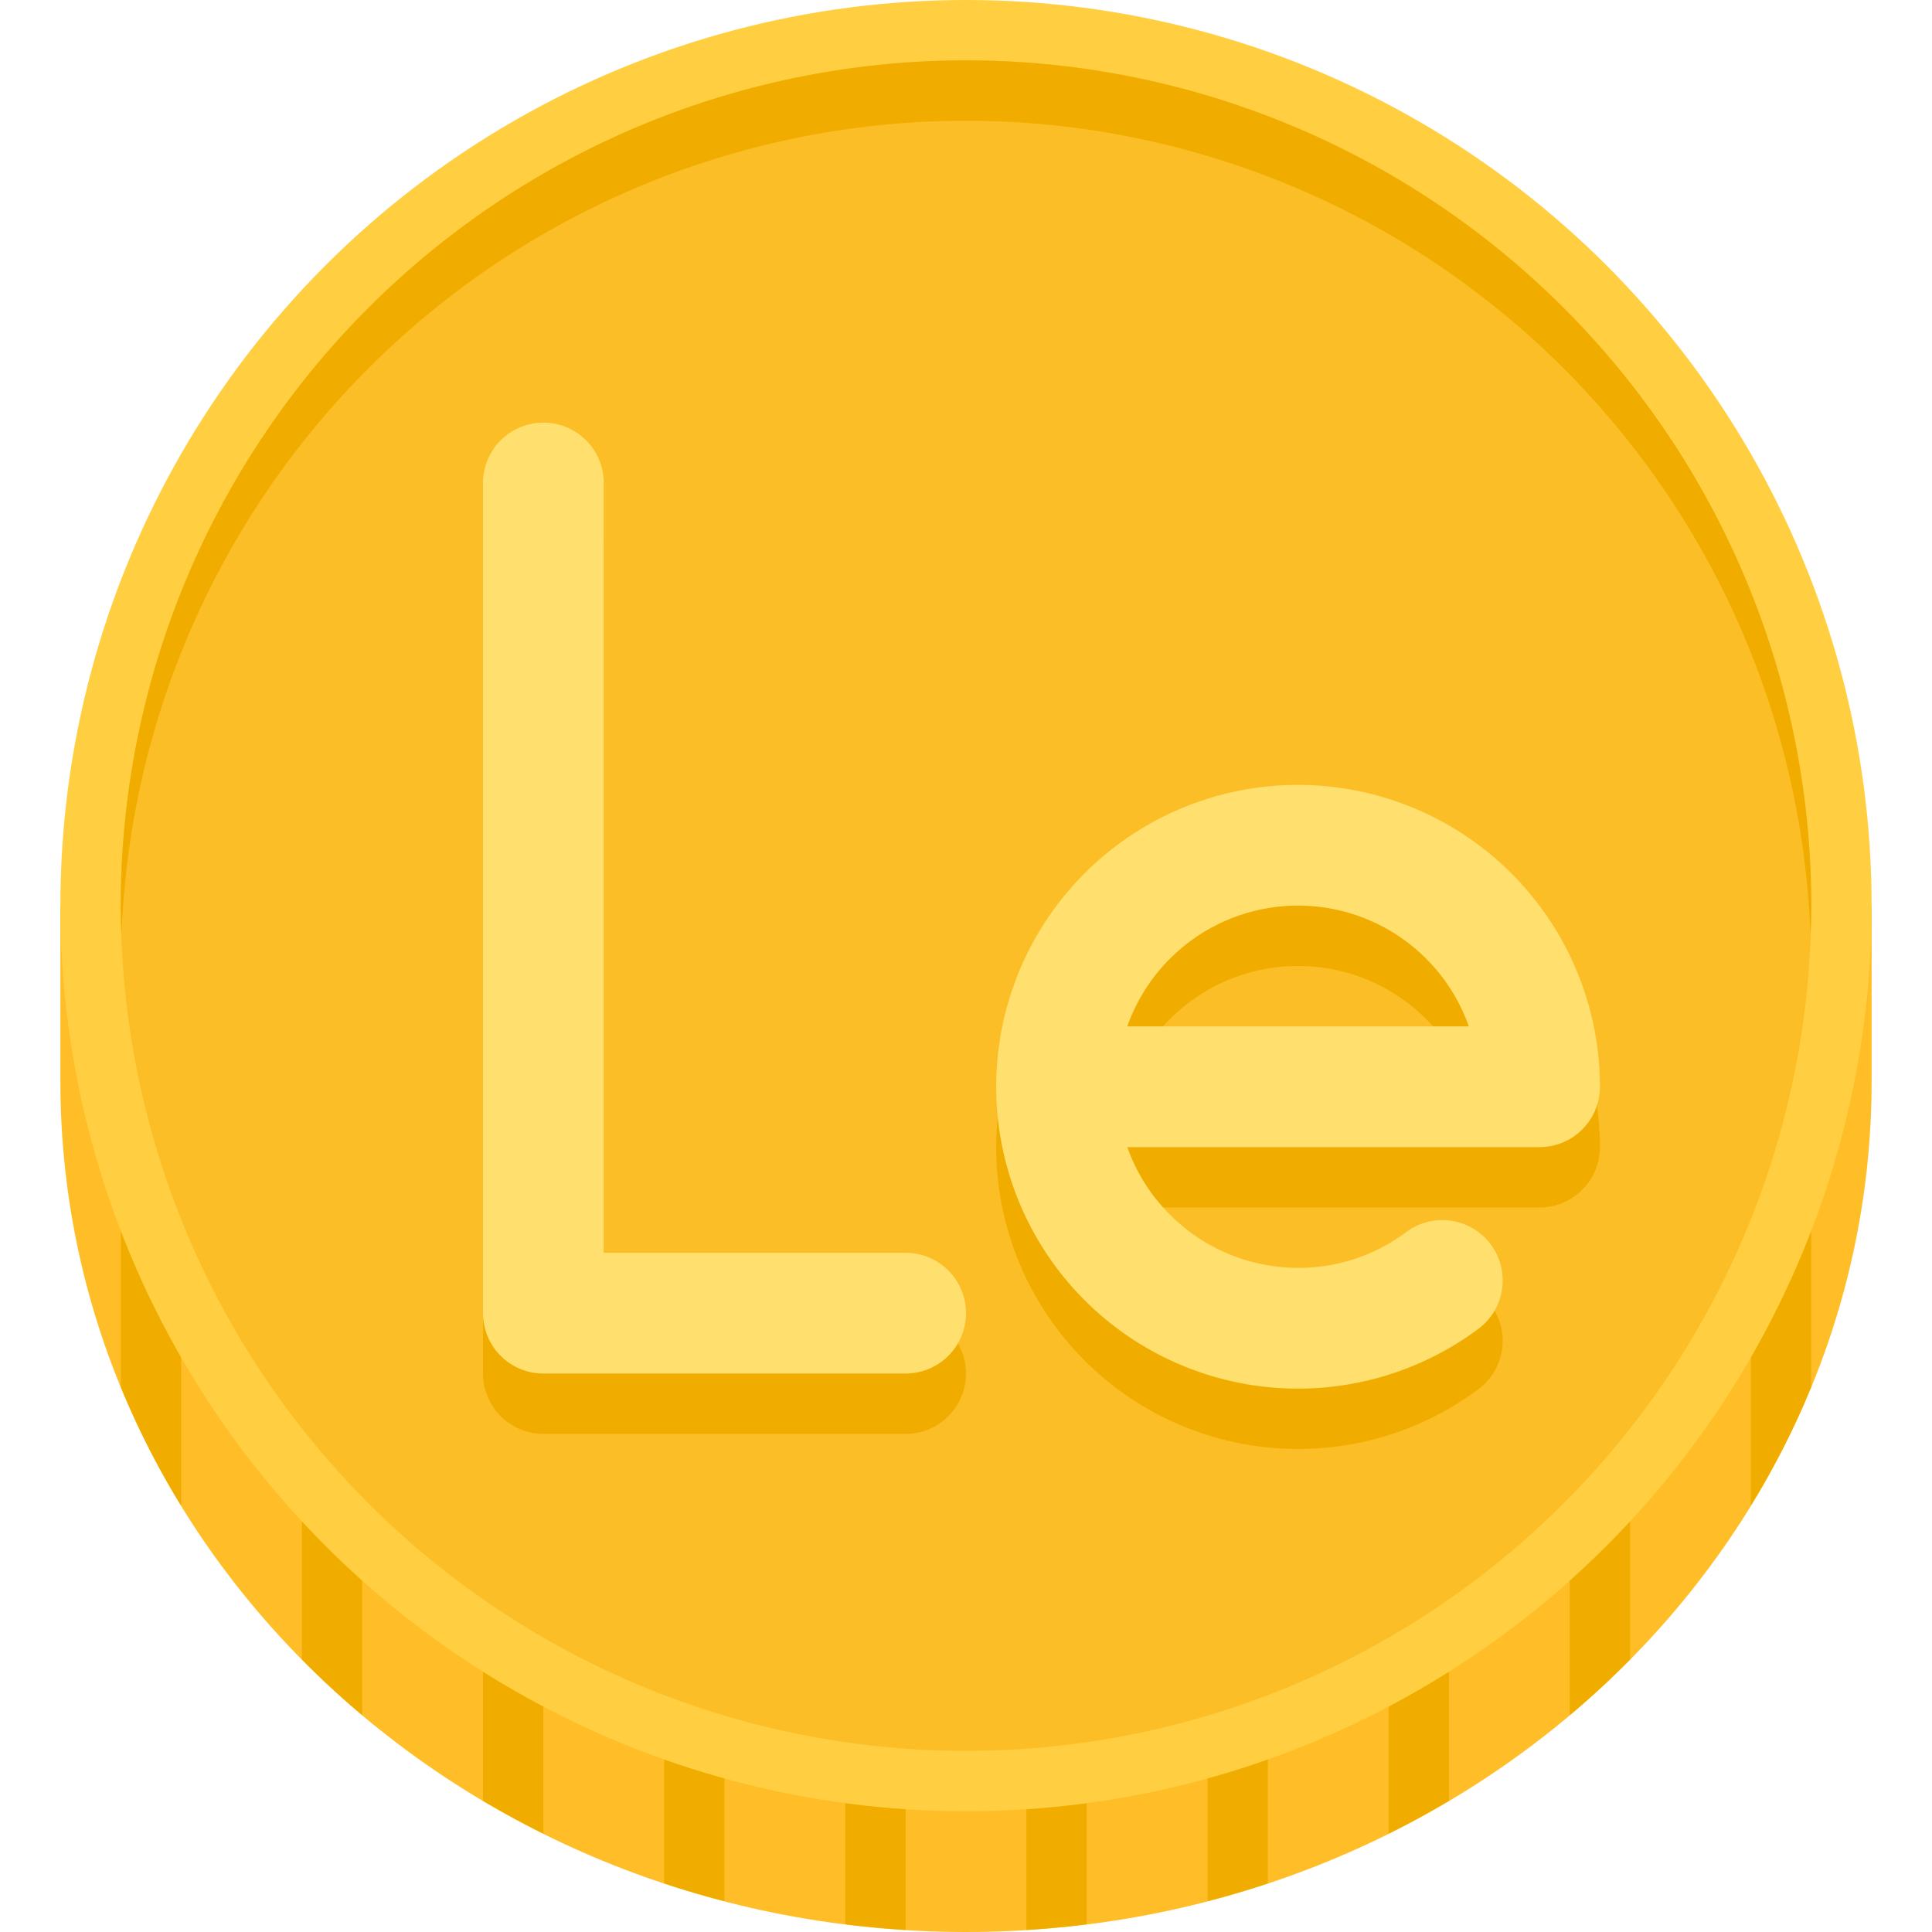 <svg height="512" viewBox="0 0 64 64" width="512" xmlns="http://www.w3.org/2000/svg"><path d="m2 35.818v-5.818h60v5.818c0 15.564-13.431 28.182-30 28.182s-30-12.617-30-28.182z" fill="#ffbe27"/><g fill="#f0ad00"><path d="m24 30h-2v32.39q.984.327 2 .589z"/><path d="m30 30h-2v33.743q.99.124 2 .188z"/><path d="m18 30h-2v29.653q.976.579 2 1.09z"/><path d="m12 30h-2v24.971q.954.967 2 1.848z"/><path d="m36 30h-2v33.931q1.01-.063 2-.188z"/><path d="m4 45.936a27.33 27.33 0 0 0 2 3.935v-19.871h-2z"/><path d="m60 30h-2v19.871a27.33 27.33 0 0 0 2-3.935z"/><path d="m54 30h-2v26.818q1.046-.879 2-1.848z"/><path d="m48 30h-2v30.743q1.025-.509 2-1.09z"/><path d="m42 30h-2v32.979q1.014-.263 2-.589z"/></g><circle cx="32" cy="30" fill="#ffcf41" r="30"/><circle cx="32" cy="30" fill="#fcbe27" r="28"/><g fill="#f0ad00"><path d="m32 4a27.995 27.995 0 0 1 27.975 27c.012-.333.025-.665.025-1a28 28 0 0 0 -56 0c0 .335.013.667.025 1a27.995 27.995 0 0 1 27.975-27z"/><path d="m32 45.5a2 2 0 0 0 -2-2h-10v-25.5a2 2 0 0 0 -4 0v27.5a2 2 0 0 0 2 2h12a2 2 0 0 0 2-2z"/><path d="m43 28a10 10 0 1 0 6.002 17.999 2 2 0 0 0 -2.402-3.198 5.947 5.947 0 0 1 -3.6 1.199 6.01 6.01 0 0 1 -5.657-4h13.657a2 2 0 0 0 2-2 10.011 10.011 0 0 0 -10-10zm-5.657 8a6 6 0 0 1 11.314 0z"/></g><g fill="#ffdf6e"><path d="m32 43.5a2 2 0 0 0 -2-2h-10v-25.5a2 2 0 0 0 -4 0v27.5a2 2 0 0 0 2 2h12a2 2 0 0 0 2-2z"/><path d="m43 26a10 10 0 1 0 6.002 17.999 2 2 0 0 0 -2.402-3.198 5.947 5.947 0 0 1 -3.6 1.199 6.01 6.01 0 0 1 -5.657-4h13.657a2 2 0 0 0 2-2 10.011 10.011 0 0 0 -10-10zm-5.657 8a6 6 0 0 1 11.314 0z"/></g></svg>